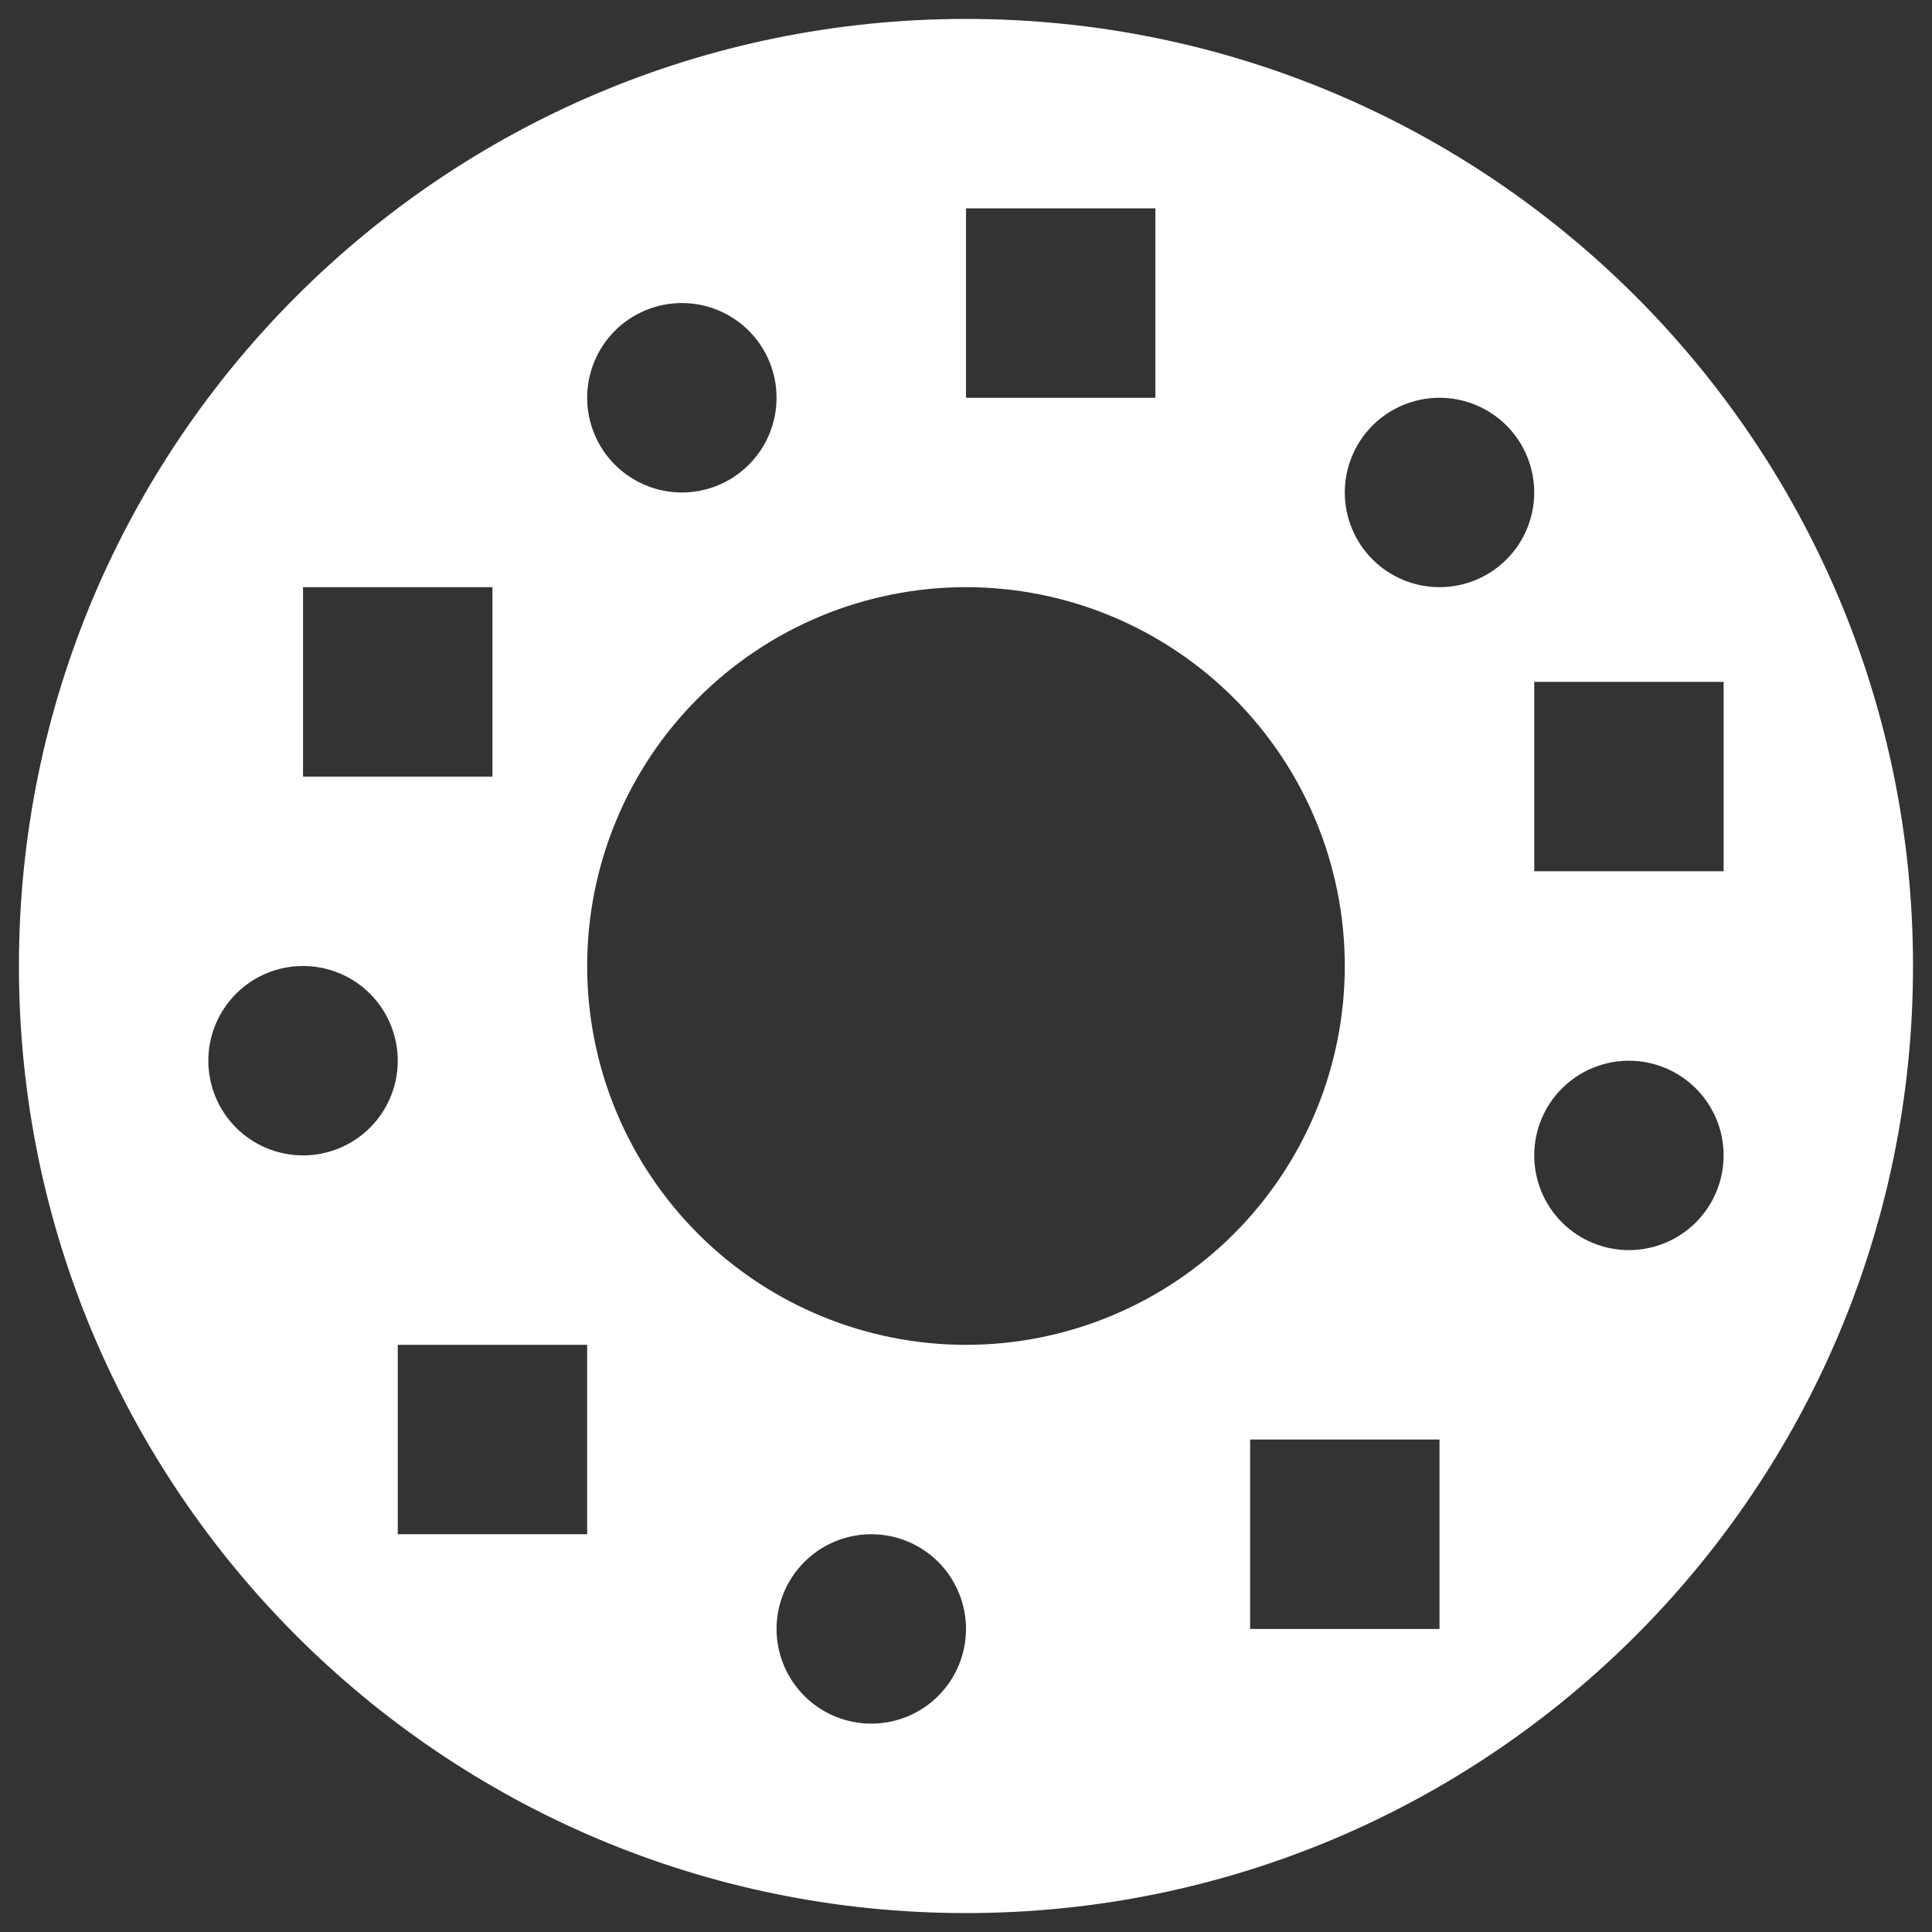 <svg width="34" height="34" viewBox="0 0 34 34" fill="none" xmlns="http://www.w3.org/2000/svg">
<rect x="0" y="0" width="34" height="34" fill="#333333" stroke="none"/>
<path fill-rule="evenodd" clip-rule="evenodd" d="M17 23.667C18.768 23.667 20.463 22.964 21.714 21.714C22.964 20.464 23.666 18.768 23.666 17C23.666 15.232 22.964 13.536 21.714 12.286C20.463 11.036 18.768 10.333 17 10.333C15.232 10.333 13.536 11.036 12.286 12.286C11.035 13.536 10.333 15.232 10.333 17C10.333 18.768 11.035 20.464 12.286 21.714C13.536 22.964 15.232 23.667 17 23.667ZM17 33.667C7.795 33.667 0.333 26.205 0.333 17C0.333 7.795 7.795 0.333 17 0.333C26.205 0.333 33.666 7.795 33.666 17C33.666 26.205 26.205 33.667 17 33.667ZM17 3.667H20.333V7H17V3.667ZM27 12H30.333V15.333H27V12ZM5.333 20.333C5.775 20.333 6.199 20.158 6.512 19.845C6.824 19.532 7 19.109 7 18.667C7 18.225 6.824 17.801 6.512 17.488C6.199 17.175 5.775 17 5.333 17C4.891 17 4.467 17.175 4.154 17.488C3.842 17.801 3.666 18.225 3.666 18.667C3.666 19.109 3.842 19.532 4.154 19.845C4.467 20.158 4.891 20.333 5.333 20.333ZM12 8.667C12.442 8.667 12.866 8.491 13.178 8.178C13.491 7.866 13.666 7.442 13.666 7C13.666 6.558 13.491 6.134 13.178 5.821C12.866 5.509 12.442 5.333 12 5.333C11.558 5.333 11.134 5.509 10.821 5.821C10.509 6.134 10.333 6.558 10.333 7C10.333 7.442 10.509 7.866 10.821 8.178C11.134 8.491 11.558 8.667 12 8.667ZM25.333 10.333C25.775 10.333 26.199 10.158 26.512 9.845C26.824 9.533 27 9.109 27 8.667C27 8.225 26.824 7.801 26.512 7.488C26.199 7.176 25.775 7 25.333 7C24.891 7 24.467 7.176 24.154 7.488C23.842 7.801 23.666 8.225 23.666 8.667C23.666 9.109 23.842 9.533 24.154 9.845C24.467 10.158 24.891 10.333 25.333 10.333ZM28.666 22C29.108 22 29.532 21.824 29.845 21.512C30.157 21.199 30.333 20.775 30.333 20.333C30.333 19.891 30.157 19.467 29.845 19.155C29.532 18.842 29.108 18.667 28.666 18.667C28.224 18.667 27.8 18.842 27.488 19.155C27.175 19.467 27 19.891 27 20.333C27 20.775 27.175 21.199 27.488 21.512C27.8 21.824 28.224 22 28.666 22ZM22 25.333H25.333V28.667H22V25.333ZM15.333 30.333C15.775 30.333 16.199 30.158 16.512 29.845C16.824 29.532 17 29.109 17 28.667C17 28.225 16.824 27.801 16.512 27.488C16.199 27.175 15.775 27 15.333 27C14.891 27 14.467 27.175 14.155 27.488C13.842 27.801 13.666 28.225 13.666 28.667C13.666 29.109 13.842 29.532 14.155 29.845C14.467 30.158 14.891 30.333 15.333 30.333ZM7 23.667H10.333V27H7V23.667ZM5.333 10.333H8.666V13.667H5.333V10.333Z" fill="white"/>
</svg>
